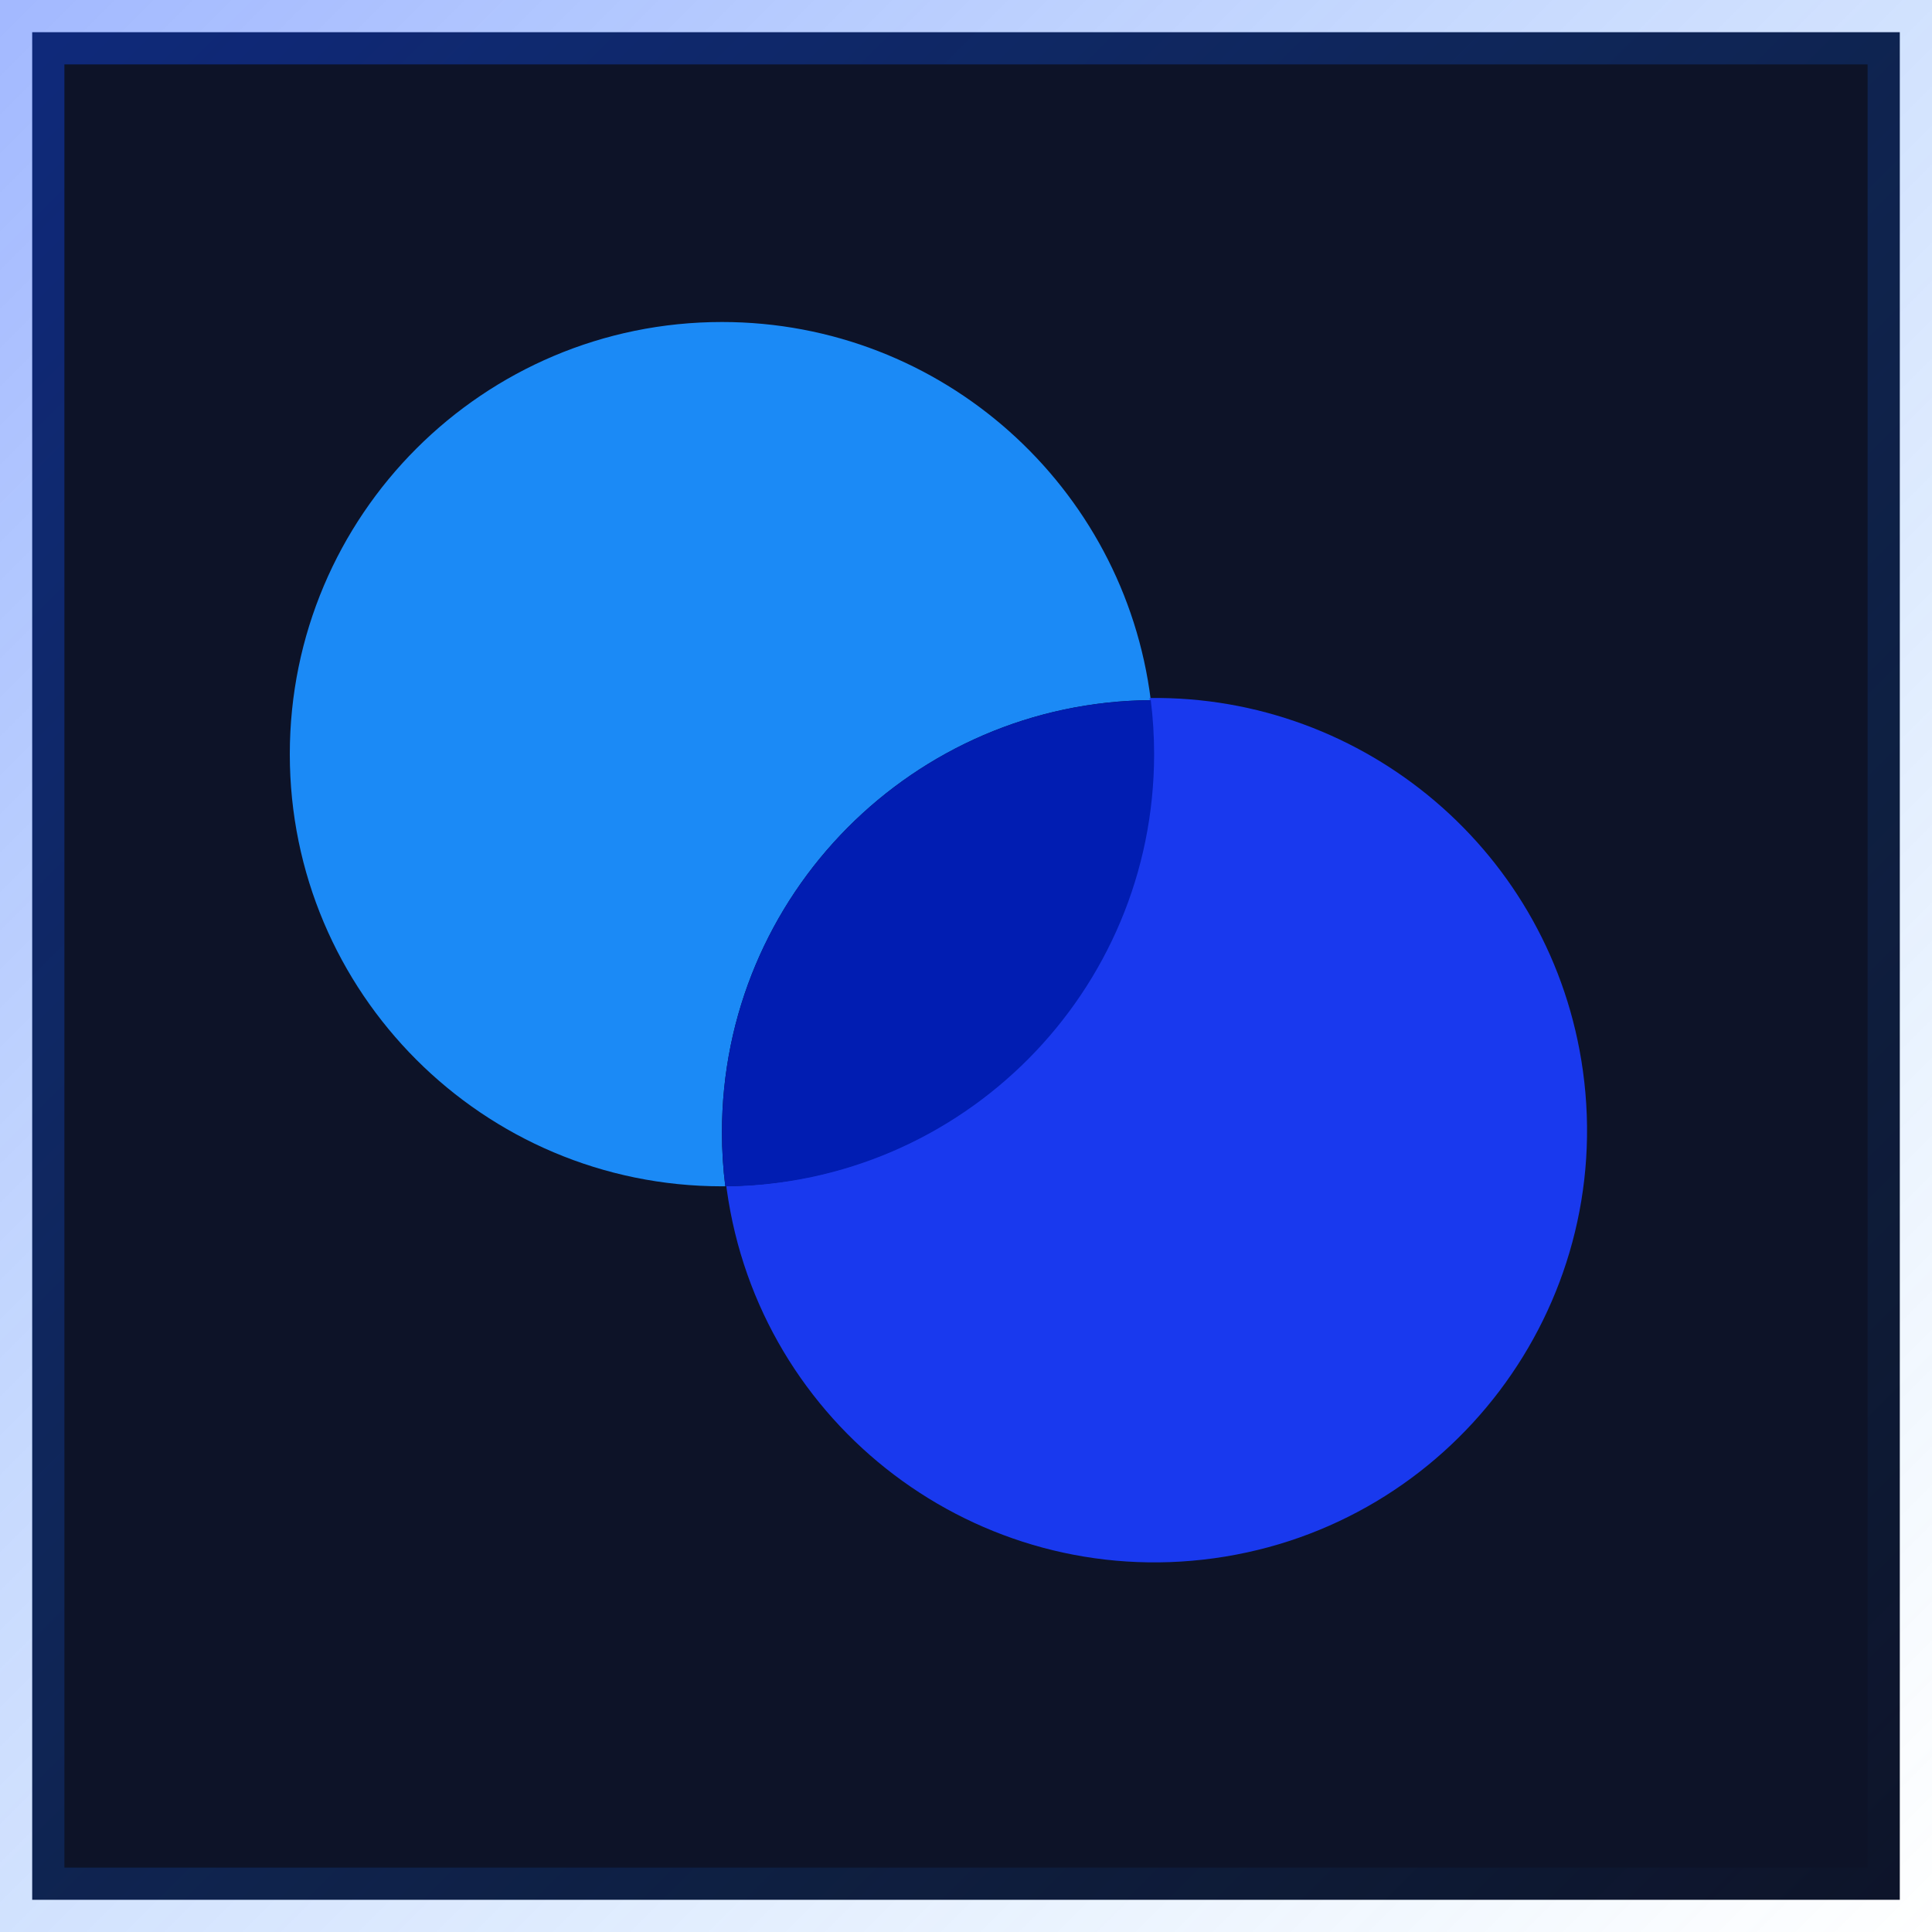<svg width="60" height="60" viewBox="0 0 60 60" fill="none" xmlns="http://www.w3.org/2000/svg"><path fill="#0D1328" d="M1 1h58v58H1z"/><path fill-rule="evenodd" clip-rule="evenodd" d="M35.739 21.744c-7.365.056-13.318 6.043-13.318 13.42 0 .569.035 1.128.104 1.678h-.104C15.01 36.842 9 30.833 9 23.422 9 16.008 15.009 10 22.421 10c6.844 0 12.492 5.123 13.318 11.744z" fill="#1B8AF6"/><path fill-rule="evenodd" clip-rule="evenodd" d="M35.7 21.677c.954 7.303-4.16 14.02-11.468 15.033-.563.078-1.122.12-1.675.127l.013.103c1.017 7.342 7.794 12.47 15.136 11.453 7.342-1.017 12.47-7.794 11.453-15.136-.94-6.78-6.789-11.67-13.46-11.58z" fill="#1939EE"/><path fill-rule="evenodd" clip-rule="evenodd" d="M22.525 36.842c7.364-.056 13.317-6.043 13.317-13.421 0-.568-.035-1.128-.104-1.677-7.364.055-13.317 6.043-13.317 13.42 0 .568.035 1.128.104 1.678z" fill="#011DB2"/><path stroke="url(#paint0_linear_560_27)" stroke-width="2" d="M1 1h58v58H1z"/><defs><linearGradient id="paint0_linear_560_27" x1="0" y1="0" x2="60" y2="60" gradientUnits="userSpaceOnUse"><stop stop-color="#124AFF" stop-opacity=".39"/><stop offset="1" stop-color="#1B8AF6" stop-opacity="0"/></linearGradient></defs></svg>